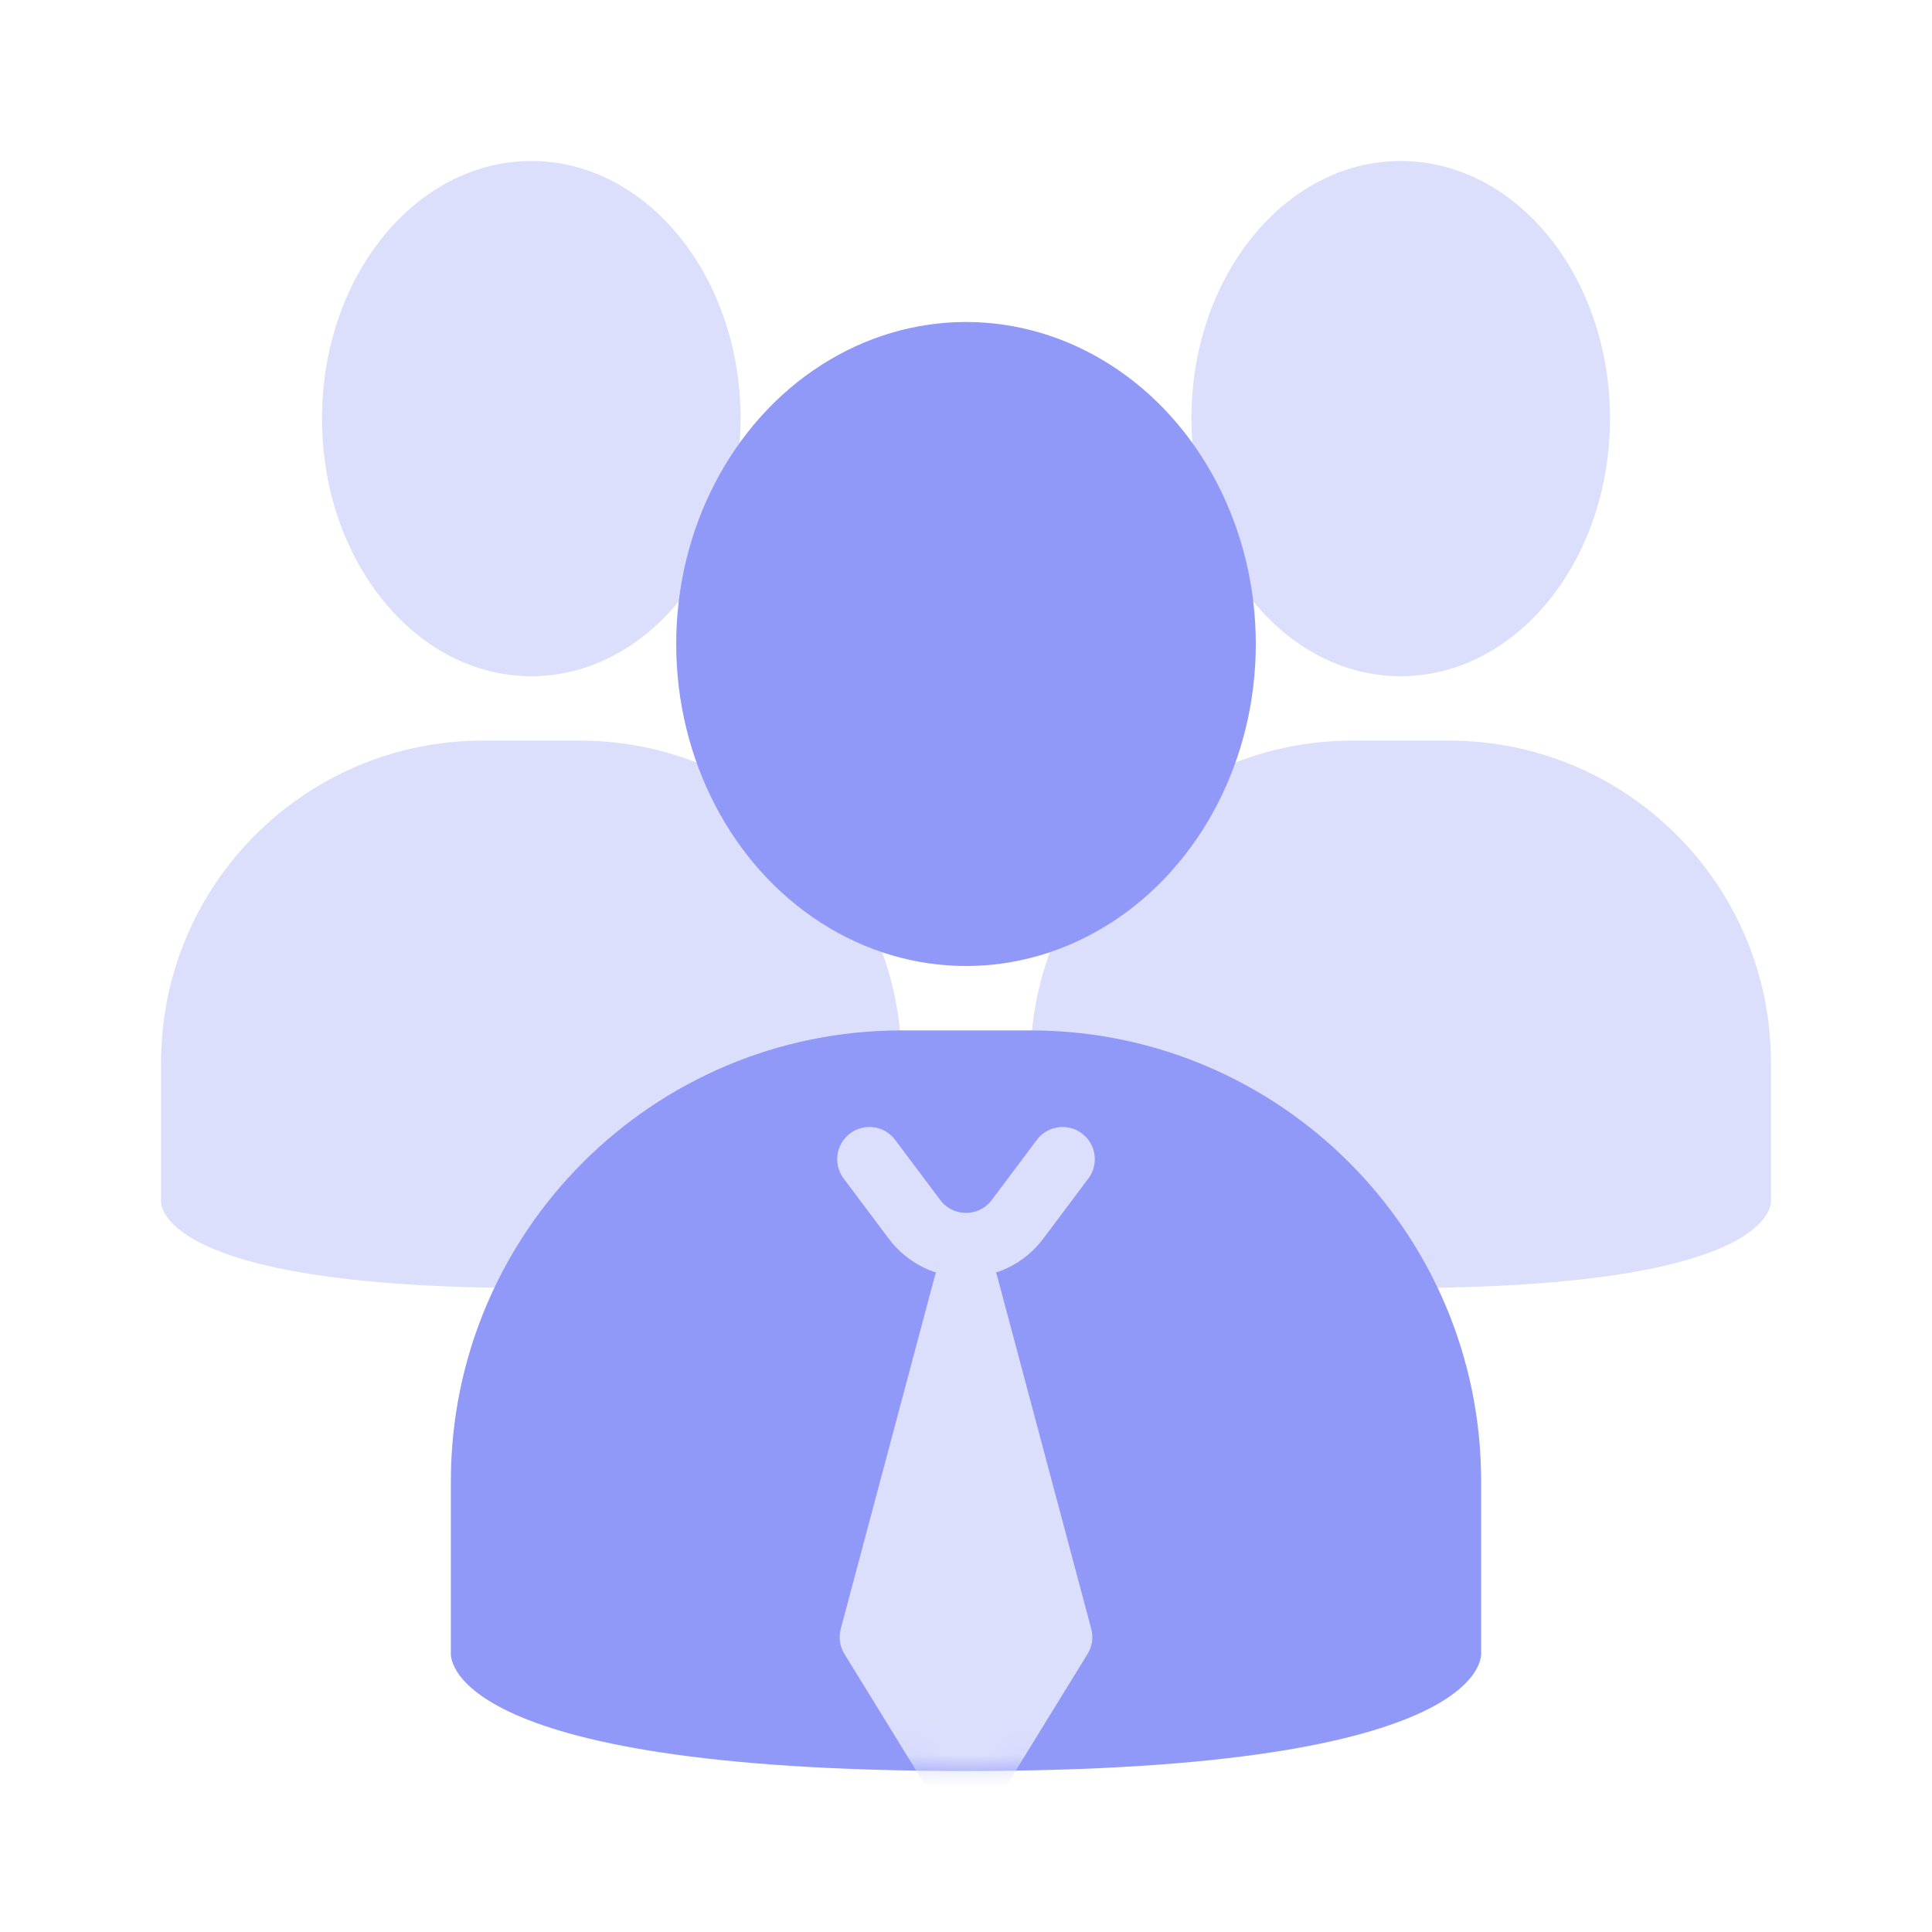 <svg width="60" height="60" viewBox="0 0 60 60" fill="none" xmlns="http://www.w3.org/2000/svg">
<path d="M5.001 33C5.001 27.477 9.478 23 15.001 23H17.999C23.522 23 27.999 27.477 27.999 33V37.28C27.999 37.28 28.358 40 16.5 40C4.642 40 5.001 37.28 5.001 37.28V33Z" fill="#DCDFFC"/>
<path d="M32.001 33C32.001 27.477 36.478 23 42.001 23H44.999C50.522 23 54.999 27.477 54.999 33V37.28C54.999 37.28 55.358 40 43.5 40C31.642 40 32.001 37.28 32.001 37.28V33Z" fill="#DCDFFC"/>
<ellipse cx="16.5" cy="13" rx="6.5" ry="8" fill="#DCDFFC"/>
<ellipse cx="43.5" cy="13" rx="6.5" ry="8" fill="#DCDFFC"/>
<path d="M14.002 46C14.002 38.268 20.27 32 28.002 32H31.998C39.73 32 45.998 38.268 45.998 46V51.32C45.998 51.32 46.498 55 30 55C13.502 55 14.002 51.32 14.002 51.32V46Z" fill="#9199F8"/>
<mask id="mask0_473_31577" style="mask-type:alpha" maskUnits="userSpaceOnUse" x="14" y="32" width="32" height="23">
<path d="M14.002 46C14.002 38.268 20.27 32 28.002 32H31.998C39.73 32 45.998 38.268 45.998 46V51.32C45.998 51.32 46.498 55 30 55C13.502 55 14.002 51.32 14.002 51.32V46Z" fill="#9199F8"/>
</mask>
<g mask="url(#mask0_473_31577)">
<path d="M27 36L28.4 37.867C29.2 38.933 30.8 38.933 31.6 37.867L33 36" stroke="#DCDFFC" stroke-width="2" stroke-linecap="round"/>
<path d="M29.034 39.623L26.111 50.584C26.04 50.85 26.081 51.132 26.225 51.366L29.148 56.116C29.539 56.751 30.461 56.751 30.852 56.116L33.775 51.366C33.919 51.132 33.96 50.85 33.889 50.584L30.966 39.623C30.702 38.634 29.298 38.634 29.034 39.623Z" fill="#DCDFFC"/>
</g>
<ellipse cx="30" cy="20" rx="9" ry="10" fill="#9199F8"/>
</svg>
